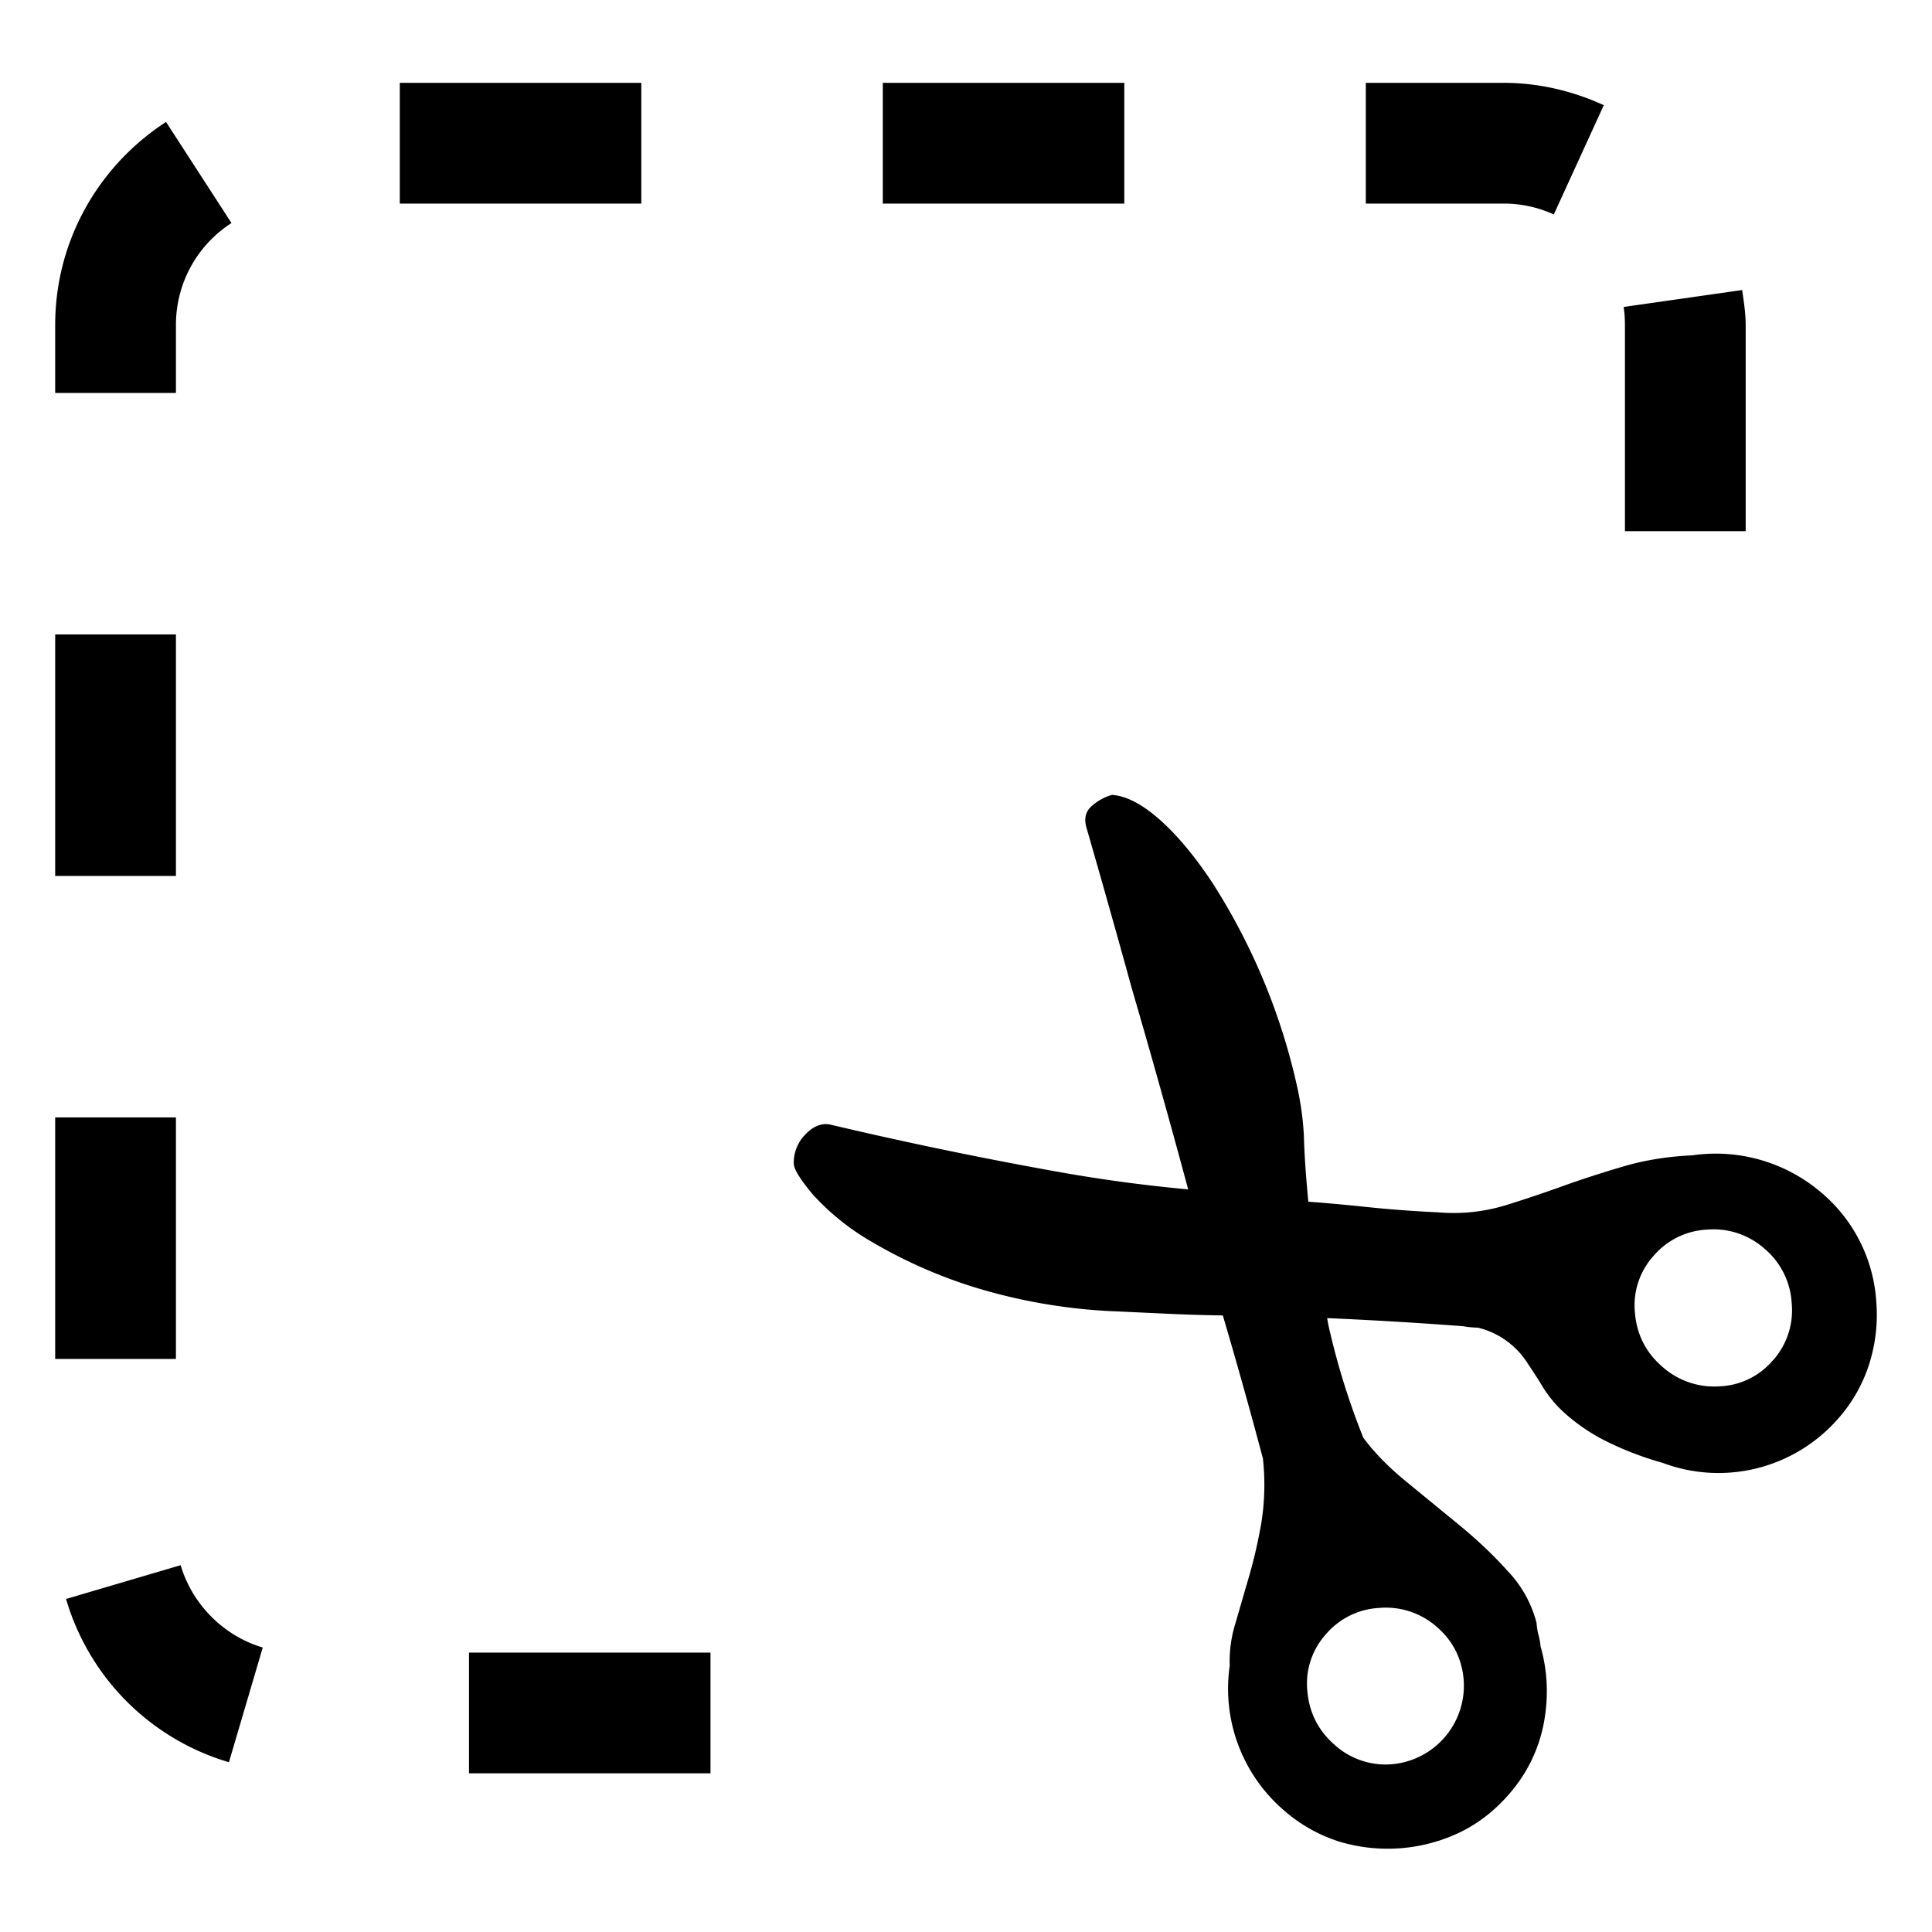 <svg xmlns="http://www.w3.org/2000/svg" viewBox="0 0 16 16">
    <path d="M1.496 12.962c.096.325.356.586.68.682l-.28.95a1.993 1.993 0 0 1-1.349-1.352l.95-.28zm2.388 1.724v-1h2v1h-2zM.457 7.254v-2h1v2h-1zm0 4v-2h1v2h-1zm1-8.562v.562h-1v-.562c0-.706.366-1.324.918-1.682l.542.837c-.288.186-.46.502-.46.845zm5.854-1.006v-1h2v1h-2zm-4 0v-1h2v1h-2zm10.146 2.713V2.691c0-.05-.003-.1-.011-.149l.982-.14c.013.095.029.19.029.29v1.707h-1zm-.589-2.623a.993.993 0 0 0-.417-.09h-1.14v-1h1.14c.298 0 .577.069.831.185l-.414.905zm-2.684 12.019c-.004-.115.01-.23.046-.347l.11-.379c.04-.135.075-.284.104-.446a2 2 0 0 0 .015-.544 44.492 44.492 0 0 0-.332-1.185 14.701 14.701 0 0 1-.435-.013l-.43-.02a4.618 4.618 0 0 1-1.21-.206 4.051 4.051 0 0 1-.833-.371 2.02 2.02 0 0 1-.484-.388c-.104-.123-.158-.209-.161-.256a.328.328 0 0 1 .091-.24c.065-.07.133-.1.205-.088a35.205 35.205 0 0 0 1.839.383 12.756 12.756 0 0 0 1.131.155 83.243 83.243 0 0 0-.467-1.665 115.98 115.98 0 0 0-.376-1.333c-.022-.078-.004-.14.054-.185a.424.424 0 0 1 .158-.084c.119.008.253.078.402.211.148.133.294.31.438.53a5.224 5.224 0 0 1 .69 1.66c.035.156.055.304.06.445.004.14.016.314.036.523.14.01.276.023.41.036a10.284 10.284 0 0 0 .663.052 1.486 1.486 0 0 0 .566-.06c.153-.048.31-.1.473-.159.162-.058.33-.112.504-.163.175-.051.363-.081.564-.09a1.345 1.345 0 0 1 1.07.31 1.287 1.287 0 0 1 .454.91c.013.17-.006.337-.057.502a1.251 1.251 0 0 1-.257.456 1.316 1.316 0 0 1-1.458.368 2.626 2.626 0 0 1-.5-.196 1.558 1.558 0 0 1-.303-.21.993.993 0 0 1-.18-.21 4.25 4.25 0 0 0-.13-.203.675.675 0 0 0-.415-.3.744.744 0 0 1-.123-.012 36.134 36.134 0 0 0-1.125-.067 1.47 1.47 0 0 0 .028.135 6.06 6.06 0 0 0 .271.855c.089.121.206.241.351.36l.444.364c.15.123.285.251.406.386a.968.968 0 0 1 .234.424c.003.04.009.074.017.103a.47.47 0 0 1 .016.091c.059.206.068.419.027.637a1.239 1.239 0 0 1-.292.592c-.12.138-.259.244-.416.318a1.389 1.389 0 0 1-.987.07 1.287 1.287 0 0 1-.46-.261 1.328 1.328 0 0 1-.446-1.195zm4.5-2.53a.623.623 0 0 0 .154-.473.636.636 0 0 0-.224-.45.636.636 0 0 0-.475-.159.623.623 0 0 0-.447.22.61.61 0 0 0-.152.47c.015.179.09.327.226.445a.643.643 0 0 0 .473.163.61.61 0 0 0 .444-.216zm-3.16 3.346a.653.653 0 0 0 .536-.931.64.64 0 0 0-.158-.204.636.636 0 0 0-.476-.16.623.623 0 0 0-.447.22.61.61 0 0 0-.152.47c.016.179.091.327.227.445a.629.629 0 0 0 .47.16z"/>
</svg>
